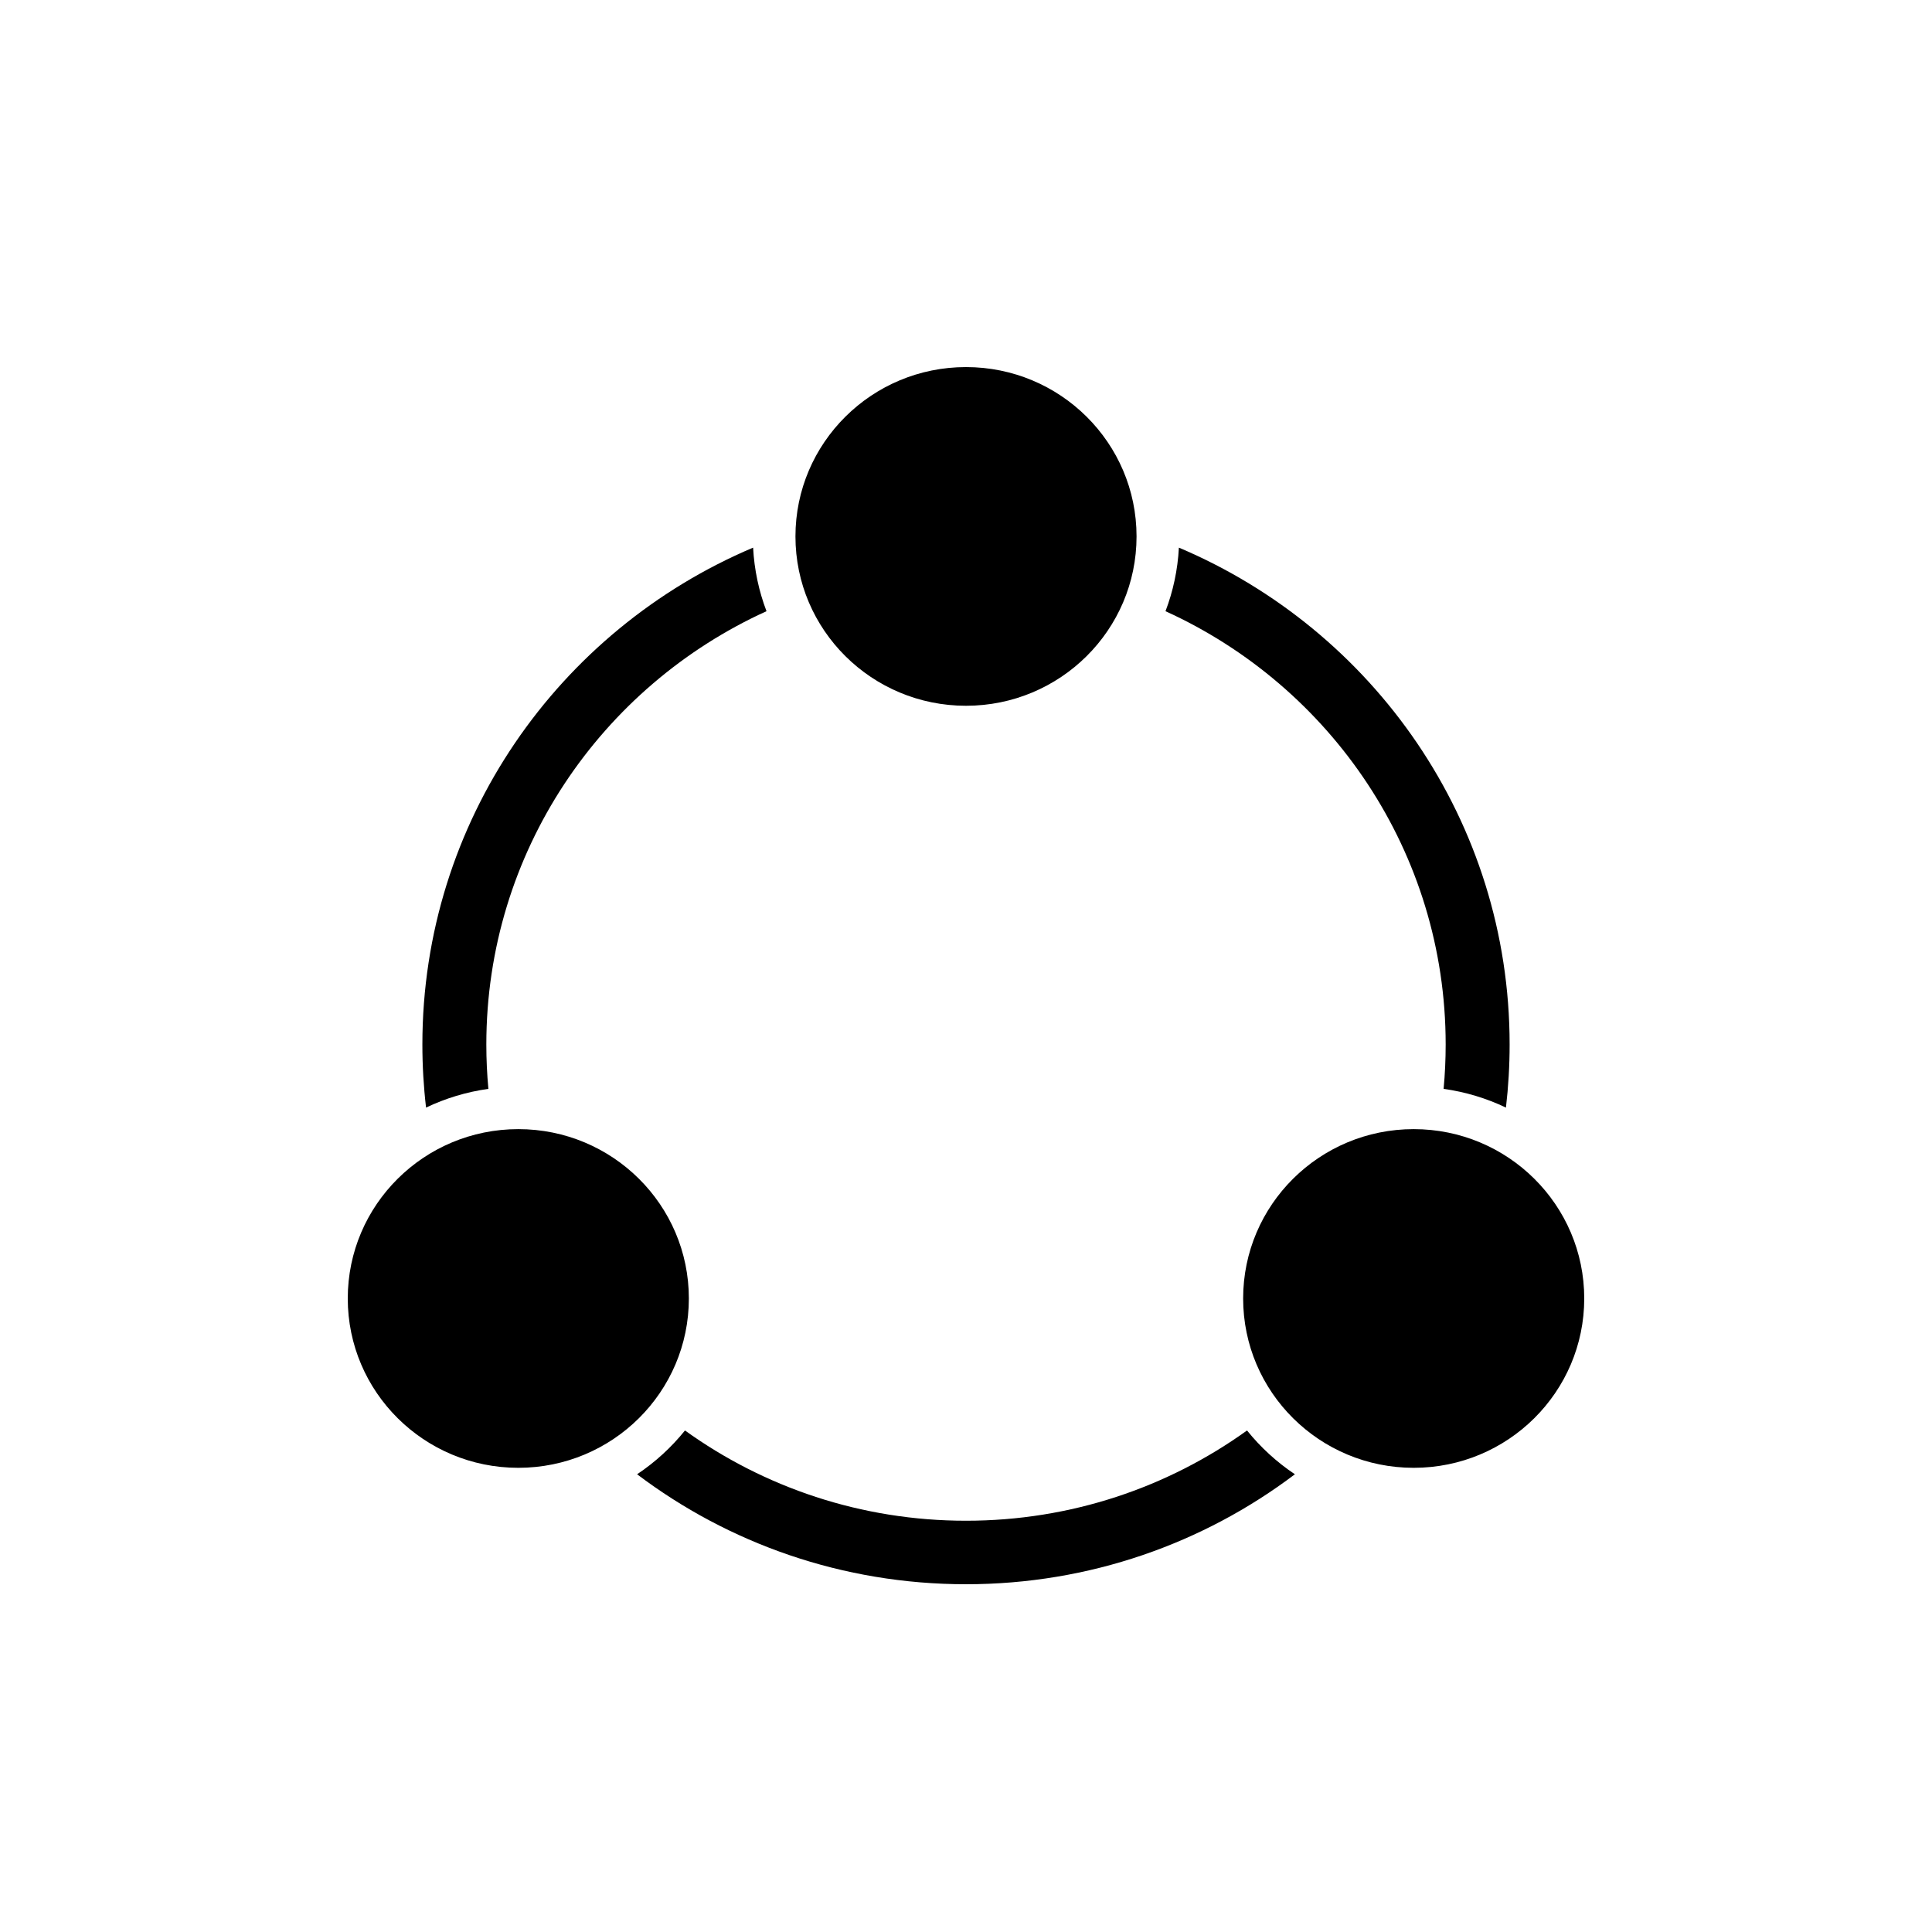 <?xml version="1.0" standalone="no"?><!DOCTYPE svg PUBLIC "-//W3C//DTD SVG 1.1//EN" "http://www.w3.org/Graphics/SVG/1.1/DTD/svg11.dtd"><svg t="1547571814706" class="icon" style="" viewBox="0 0 1024 1024" version="1.1" xmlns="http://www.w3.org/2000/svg" p-id="5798" xmlns:xlink="http://www.w3.org/1999/xlink" width="200" height="200"><defs><style type="text/css"></style></defs><path d="M225.817 587.043C224.53 576.067 223.868 564.902 223.868 553.583 223.868 435.339 296.111 333.85 399.163 290.257L399.163 290.257C399.783 302.063 402.241 313.386 406.259 323.948 318.635 363.793 257.766 451.63 257.766 553.583 257.766 561.519 258.134 569.37 258.856 577.119 247.175 578.748 236.067 582.15 225.817 587.043L225.817 587.043 225.817 587.043 225.817 587.043ZM337.674 781.395C386.075 817.968 446.484 839.68 512 839.68 577.516 839.68 637.925 817.968 686.326 781.395L686.326 781.395C676.718 774.982 668.157 767.143 660.949 758.183 619.09 788.279 567.632 806.022 512 806.022 456.368 806.022 404.91 788.279 363.051 758.183 355.843 767.143 347.282 774.982 337.674 781.395L337.674 781.395 337.674 781.395 337.674 781.395ZM624.837 290.257C727.889 333.85 800.132 435.339 800.132 553.583 800.132 564.902 799.47 576.067 798.183 587.043 787.933 582.15 776.825 578.748 765.144 577.119 765.866 569.37 766.234 561.519 766.234 553.583 766.234 451.63 705.365 363.793 617.741 323.948 621.759 313.386 624.217 302.063 624.837 290.257L624.837 290.257 624.837 290.257 624.837 290.257ZM749.286 777.973C799.209 777.973 839.68 737.788 839.68 688.217 839.68 638.646 799.209 598.461 749.286 598.461 699.362 598.461 658.891 638.646 658.891 688.217 658.891 737.788 699.362 777.973 749.286 777.973L749.286 777.973 749.286 777.973ZM512 374.072C561.923 374.072 602.394 333.887 602.394 284.316 602.394 234.745 561.923 194.56 512 194.56 462.077 194.56 421.606 234.745 421.606 284.316 421.606 333.887 462.077 374.072 512 374.072L512 374.072 512 374.072ZM274.714 777.973C324.638 777.973 365.109 737.788 365.109 688.217 365.109 638.646 324.638 598.461 274.714 598.461 224.791 598.461 184.32 638.646 184.32 688.217 184.32 737.788 224.791 777.973 274.714 777.973L274.714 777.973 274.714 777.973Z" p-id="5799"></path></svg>